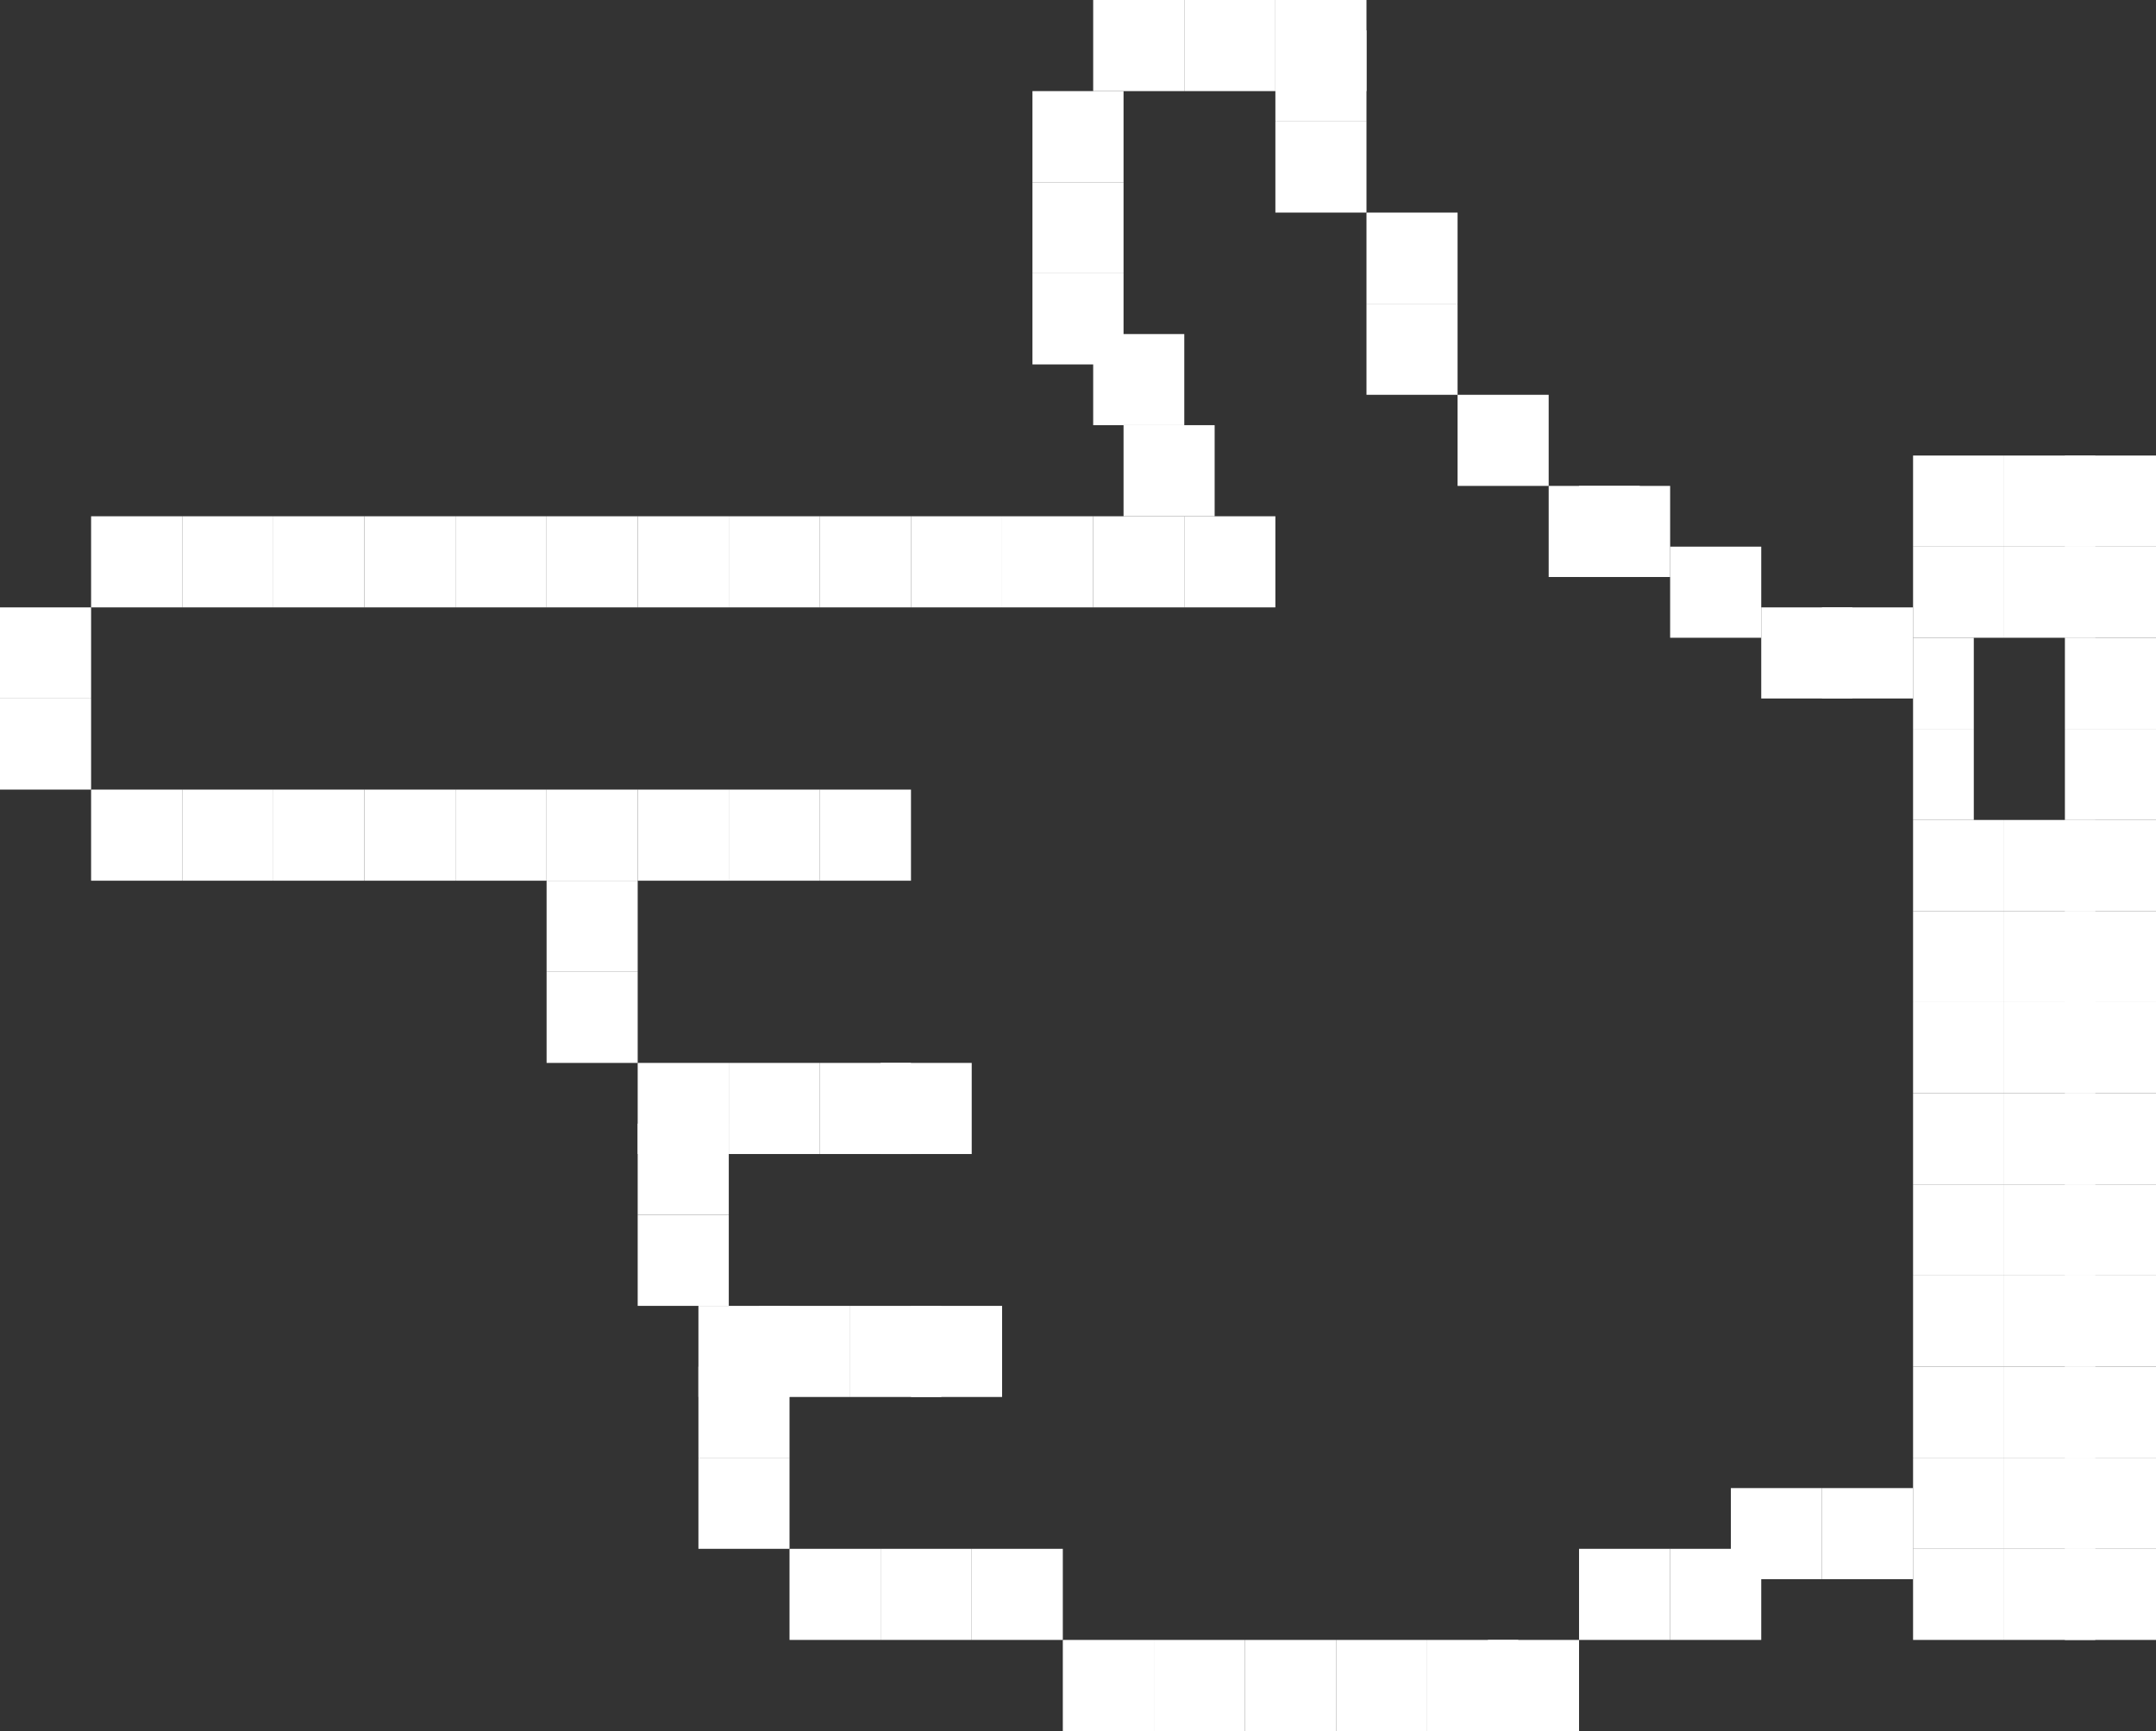 <svg viewBox="0 0 71 57" fill="none" xmlns="http://www.w3.org/2000/svg">
<rect x="0" y="0" width="71" height="57" fill="#333333" stroke="none"/>
<rect x="63" y="18" width="3" height="3" transform="rotate(-90 63 18)" fill="#FFFFFF"/>
<rect x="66" y="18" width="3" height="3" transform="rotate(-90 66 18)" fill="#FFFFFF"/>
<rect x="68" y="18" width="3" height="3" transform="rotate(-90 68 18)" fill="#FFFFFF"/>
<rect x="63" y="21" width="3" height="3" transform="rotate(-90 63 21)" fill="#FFFFFF"/>
<rect x="63" y="24" width="3" height="2" transform="rotate(-90 63 24)" fill="#FFFFFF"/>
<rect x="66" y="21" width="3" height="3" transform="rotate(-90 66 21)" fill="#FFFFFF"/>
<rect x="68" y="21" width="3" height="3" transform="rotate(-90 68 21)" fill="#FFFFFF"/>
<rect x="68" y="24" width="3" height="3" transform="rotate(-90 68 24)" fill="#FFFFFF"/>
<rect x="63" y="27" width="3" height="2" transform="rotate(-90 63 27)" fill="#FFFFFF"/>
<rect x="68" y="27" width="3" height="3" transform="rotate(-90 68 27)" fill="#FFFFFF"/>
<rect x="63" y="30" width="3" height="3" transform="rotate(-90 63 30)" fill="#FFFFFF"/>
<rect x="63" y="33" width="3" height="3" transform="rotate(-90 63 33)" fill="#FFFFFF"/>
<rect x="66" y="30" width="3" height="3" transform="rotate(-90 66 30)" fill="#FFFFFF"/>
<rect x="66" y="33" width="3" height="3" transform="rotate(-90 66 33)" fill="#FFFFFF"/>
<rect x="68" y="30" width="3" height="3" transform="rotate(-90 68 30)" fill="#FFFFFF"/>
<rect x="68" y="33" width="3" height="3" transform="rotate(-90 68 33)" fill="#FFFFFF"/>
<rect x="63" y="36" width="3" height="3" transform="rotate(-90 63 36)" fill="#FFFFFF"/>
<rect x="66" y="36" width="3" height="3" transform="rotate(-90 66 36)" fill="#FFFFFF"/>
<rect x="68" y="36" width="3" height="3" transform="rotate(-90 68 36)" fill="#FFFFFF"/>
<rect x="63" y="39" width="3" height="3" transform="rotate(-90 63 39)" fill="#FFFFFF"/>
<rect x="63" y="42" width="3" height="3" transform="rotate(-90 63 42)" fill="#FFFFFF"/>
<rect x="66" y="39" width="3" height="3" transform="rotate(-90 66 39)" fill="#FFFFFF"/>
<rect x="66" y="42" width="3" height="3" transform="rotate(-90 66 42)" fill="#FFFFFF"/>
<rect x="68" y="39" width="3" height="3" transform="rotate(-90 68 39)" fill="#FFFFFF"/>
<rect x="68" y="42" width="3" height="3" transform="rotate(-90 68 42)" fill="#FFFFFF"/>
<rect x="63" y="45" width="3" height="3" transform="rotate(-90 63 45)" fill="#FFFFFF"/>
<rect x="66" y="45" width="3" height="3" transform="rotate(-90 66 45)" fill="#FFFFFF"/>
<rect x="68" y="45" width="3" height="3" transform="rotate(-90 68 45)" fill="#FFFFFF"/>
<rect x="63" y="48" width="3" height="3" transform="rotate(-90 63 48)" fill="#FFFFFF"/>
<rect x="63" y="51" width="3" height="3" transform="rotate(-90 63 51)" fill="#FFFFFF"/>
<rect x="63" y="54" width="3" height="3" transform="rotate(-90 63 54)" fill="#FFFFFF"/>
<rect x="66" y="51" width="3" height="3" transform="rotate(-90 66 51)" fill="#FFFFFF"/>
<rect x="66" y="48" width="3" height="3" transform="rotate(-90 66 48)" fill="#FFFFFF"/>
<rect x="68" y="51" width="3" height="3" transform="rotate(-90 68 51)" fill="#FFFFFF"/>
<rect x="66" y="54" width="3" height="3" transform="rotate(-90 66 54)" fill="#FFFFFF"/>
<rect x="68" y="48" width="3" height="3" transform="rotate(-90 68 48)" fill="#FFFFFF"/>
<rect x="68" y="54" width="3" height="3" transform="rotate(-90 68 54)" fill="#FFFFFF"/>
<rect x="60" y="49" width="3" height="3" fill="#FFFFFF"/>
<rect x="57" y="49" width="3" height="3" fill="#FFFFFF"/>
<rect x="55" y="51" width="3" height="3" fill="#FFFFFF"/>
<rect x="52" y="51" width="3" height="3" fill="#FFFFFF"/>
<rect x="49" y="54" width="3" height="3" fill="#FFFFFF"/>
<rect x="47" y="54" width="3" height="3" fill="#FFFFFF"/>
<rect x="44" y="54" width="3" height="3" fill="#FFFFFF"/>
<rect x="41" y="54" width="3" height="3" fill="#FFFFFF"/>
<rect x="38" y="54" width="3" height="3" fill="#FFFFFF"/>
<rect x="35" y="54" width="3" height="3" fill="#FFFFFF"/>
<rect x="32" y="51" width="3" height="3" fill="#FFFFFF"/>
<rect x="29" y="51" width="3" height="3" fill="#FFFFFF"/>
<rect x="26" y="51" width="3" height="3" fill="#FFFFFF"/>
<rect x="23" y="48" width="3" height="3" fill="#FFFFFF"/>
<rect x="23" y="45" width="3" height="3" fill="#FFFFFF"/>
<rect x="23" y="43" width="3" height="3" fill="#FFFFFF"/>
<rect x="21" y="40" width="3" height="3" fill="#FFFFFF"/>
<rect x="21" y="37" width="3" height="3" fill="#FFFFFF"/>
<rect x="21" y="35" width="3" height="3" fill="#FFFFFF"/>
<rect x="18" y="32" width="3" height="3" fill="#FFFFFF"/>
<rect x="18" y="29" width="3" height="3" fill="#FFFFFF"/>
<rect x="18" y="26" width="3" height="3" fill="#FFFFFF"/>
<rect x="15" y="26" width="3" height="3" fill="#FFFFFF"/>
<rect x="12" y="26" width="3" height="3" fill="#FFFFFF"/>
<rect x="9" y="26" width="3" height="3" fill="#FFFFFF"/>
<rect x="6" y="26" width="3" height="3" fill="#FFFFFF"/>
<rect x="3" y="26" width="3" height="3" fill="#FFFFFF"/>
<rect y="23" width="3" height="3" fill="#FFFFFF"/>
<rect y="20" width="3" height="3" fill="#FFFFFF"/>
<rect x="3" y="17" width="3" height="3" fill="#FFFFFF"/>
<rect x="6" y="17" width="3" height="3" fill="#FFFFFF"/>
<rect x="9" y="17" width="3" height="3" fill="#FFFFFF"/>
<rect x="12" y="17" width="3" height="3" fill="#FFFFFF"/>
<rect x="15" y="17" width="3" height="3" fill="#FFFFFF"/>
<rect x="18" y="17" width="3" height="3" fill="#FFFFFF"/>
<rect x="21" y="17" width="3" height="3" fill="#FFFFFF"/>
<rect x="24" y="17" width="3" height="3" fill="#FFFFFF"/>
<rect x="27" y="17" width="3" height="3" fill="#FFFFFF"/>
<rect x="30" y="17" width="3" height="3" fill="#FFFFFF"/>
<rect x="33" y="17" width="3" height="3" fill="#FFFFFF"/>
<rect x="36" y="17" width="3" height="3" fill="#FFFFFF"/>
<rect x="60" y="20" width="3" height="3" fill="#FFFFFF"/>
<rect x="58" y="20" width="3" height="3" fill="#FFFFFF"/>
<rect x="55" y="18" width="3" height="3" fill="#FFFFFF"/>
<rect x="52" y="16" width="3" height="3" fill="#FFFFFF"/>
<rect x="51" y="16" width="3" height="3" fill="#FFFFFF"/>
<rect x="48" y="13" width="3" height="3" fill="#FFFFFF"/>
<rect x="45" y="10" width="3" height="3" fill="#FFFFFF"/>
<rect x="45" y="7" width="3" height="3" fill="#FFFFFF"/>
<rect x="42" y="4" width="3" height="3" fill="#FFFFFF"/>
<rect x="42" y="1" width="3" height="3" fill="#FFFFFF"/>
<rect x="42" width="3" height="3" fill="#FFFFFF"/>
<rect x="39" width="3" height="3" fill="#FFFFFF"/>
<rect x="36" width="3" height="3" fill="#FFFFFF"/>
<rect x="34" y="3" width="3" height="3" fill="#FFFFFF"/>
<rect x="34" y="6" width="3" height="3" fill="#FFFFFF"/>
<rect x="34" y="9" width="3" height="3" fill="#FFFFFF"/>
<rect x="36" y="11" width="3" height="3" fill="#FFFFFF"/>
<rect x="37" y="14" width="3" height="3" fill="#FFFFFF"/>
<rect x="39" y="17" width="3" height="3" fill="#FFFFFF"/>
<rect x="21" y="26" width="3" height="3" fill="#FFFFFF"/>
<rect x="24" y="26" width="3" height="3" fill="#FFFFFF"/>
<rect x="27" y="26" width="3" height="3" fill="#FFFFFF"/>
<rect x="24" y="35" width="3" height="3" fill="#FFFFFF"/>
<rect x="27" y="35" width="3" height="3" fill="#FFFFFF"/>
<rect x="29" y="35" width="3" height="3" fill="#FFFFFF"/>
<rect x="25" y="43" width="3" height="3" fill="#FFFFFF"/>
<rect x="28" y="43" width="3" height="3" fill="#FFFFFF"/>
<rect x="30" y="43" width="3" height="3" fill="#FFFFFF"/>
</svg>
